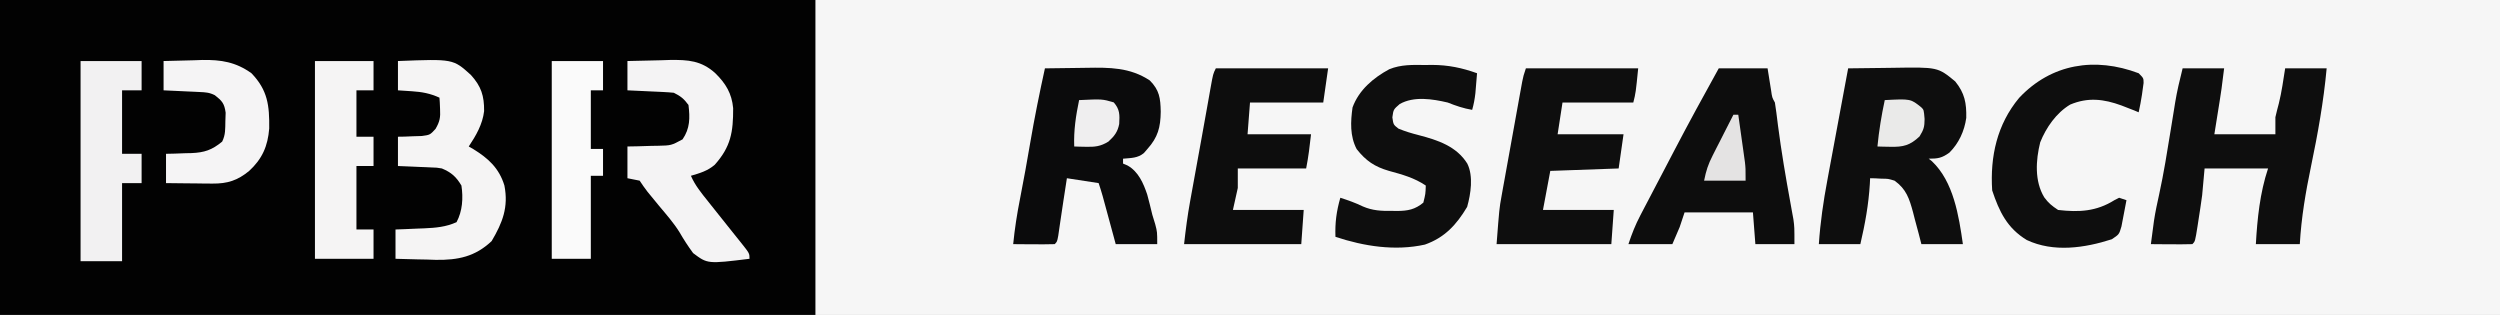 <?xml version="1.0" encoding="UTF-8"?>
<svg version="1.1" xmlns="http://www.w3.org/2000/svg" width="1024" height="129">
<rect width="100%" height="100%" fill="#808080" stroke="none"/>
<path d="M0 0 C337.92 0 675.84 0 1024 0 C1024 42.57 1024 85.14 1024 129 C686.08 129 348.16 129 0 129 C0 86.43 0 43.86 0 0 Z " fill="#F6F6F6" transform="translate(0,0)"/>
<path d="M0 0 C110.22 0 220.44 0 334 0 C334 42.57 334 85.14 334 129 C223.78 129 113.56 129 0 129 C0 86.43 0 43.86 0 0 Z " fill="#020202" transform="translate(0,0)"/>
<path d="M0 0 C4.553 -0.075 9.106 -0.129 13.66 -0.165 C15.206 -0.18 16.752 -0.2 18.297 -0.226 C36.727 -0.53 36.727 -0.53 43.875 5.375 C47.742 10.152 48.515 14.243 48.379 20.301 C47.626 25.666 45.342 30.676 41.473 34.516 C38.434 36.712 36.813 37 33 37 C33.654 37.518 33.654 37.518 34.32 38.047 C43.177 46.405 45.345 60.413 47 72 C41.39 72 35.78 72 30 72 C29.625 70.542 29.25 69.084 28.863 67.582 C28.347 65.659 27.83 63.735 27.312 61.812 C27.068 60.853 26.824 59.893 26.572 58.904 C25.069 53.406 23.835 49.454 19 46 C16.36 45.199 16.36 45.199 13.688 45.188 C12.804 45.14 11.921 45.092 11.012 45.043 C10.348 45.029 9.684 45.015 9 45 C8.963 45.776 8.925 46.552 8.887 47.352 C8.368 55.876 6.932 63.683 5 72 C-0.61 72 -6.22 72 -12 72 C-11.4 63.084 -10.149 54.481 -8.496 45.703 C-8.25 44.375 -8.005 43.047 -7.761 41.719 C-7.123 38.266 -6.478 34.814 -5.832 31.362 C-5.171 27.823 -4.516 24.283 -3.861 20.742 C-2.581 13.827 -1.293 6.913 0 0 Z " fill="#0E0E0E" transform="translate(757,28)"/>
<path d="M0 0 C4.25 -0.075 8.5 -0.129 12.75 -0.165 C14.192 -0.18 15.634 -0.2 17.076 -0.226 C26.467 -0.392 34.839 -0.404 42.938 4.938 C46.889 8.889 47.335 12.216 47.438 17.75 C47.357 24.165 46.276 28.218 42 33 C41.526 33.549 41.051 34.098 40.562 34.664 C38.044 36.817 35.206 36.698 32 37 C32 37.66 32 38.32 32 39 C32.607 39.259 33.214 39.518 33.84 39.785 C38.282 42.283 40.34 47.031 41.914 51.727 C42.663 54.474 43.338 57.231 44 60 C44.388 61.294 44.783 62.586 45.188 63.875 C46 67 46 67 46 72 C40.39 72 34.78 72 29 72 C28.578 70.447 28.157 68.893 27.723 67.293 C27.169 65.258 26.616 63.223 26.062 61.188 C25.646 59.651 25.646 59.651 25.221 58.084 C24.953 57.101 24.686 56.118 24.41 55.105 C24.041 53.747 24.041 53.747 23.664 52.36 C23.157 50.559 22.592 48.775 22 47 C17.71 46.34 13.42 45.68 9 45 C8.567 47.815 8.567 47.815 8.125 50.688 C7.943 51.862 7.761 53.036 7.574 54.246 C7.193 56.737 6.821 59.229 6.457 61.723 C6.286 62.887 6.114 64.051 5.938 65.25 C5.782 66.328 5.626 67.405 5.465 68.516 C5 71 5 71 4 72 C1.137 72.073 -1.701 72.092 -4.562 72.062 C-5.369 72.058 -6.175 72.053 -7.006 72.049 C-9.004 72.037 -11.002 72.019 -13 72 C-12.375 65.703 -11.424 59.578 -10.188 53.375 C-8.692 45.723 -7.305 38.061 -6 30.375 C-4.263 20.19 -2.214 10.091 0 0 Z " fill="#0B0B0C" transform="translate(428,28)"/>
<path d="M0 0 C5.61 0 11.22 0 17 0 C15.875 9 15.875 9 15.246 12.938 C15.127 13.689 15.007 14.441 14.885 15.215 C14.737 16.134 14.589 17.053 14.438 18 C13.963 20.97 13.489 23.94 13 27 C21.25 27 29.5 27 38 27 C38 24.69 38 22.38 38 20 C38.45 18.105 38.903 16.21 39.422 14.332 C40.591 9.617 41.237 4.794 42 0 C47.61 0 53.22 0 59 0 C57.741 13.616 55.385 26.756 52.596 40.136 C50.386 50.754 48.617 61.143 48 72 C42.06 72 36.12 72 30 72 C30.588 61.531 31.665 51.004 35 41 C26.42 41 17.84 41 9 41 C8.67 44.63 8.34 48.26 8 52 C7.532 55.385 7.042 58.753 6.5 62.125 C6.37 62.973 6.24 63.821 6.105 64.695 C5.125 70.875 5.125 70.875 4 72 C1.137 72.073 -1.701 72.092 -4.562 72.062 C-5.369 72.058 -6.175 72.053 -7.006 72.049 C-9.004 72.037 -11.002 72.019 -13 72 C-12.736 69.957 -12.463 67.916 -12.188 65.875 C-12.037 64.738 -11.886 63.601 -11.73 62.43 C-11.182 58.8 -10.411 55.24 -9.617 51.656 C-7.736 43.031 -6.34 34.339 -4.938 25.625 C-4.43 22.471 -3.917 19.317 -3.402 16.164 C-3.291 15.462 -3.179 14.76 -3.064 14.036 C-2.282 9.245 -1.187 4.746 0 0 Z " fill="#0E0E0E" transform="translate(894,28)"/>
<path d="M0 0 C6.6 0 13.2 0 20 0 C20.488 3.06 20.977 6.12 21.465 9.18 C21.856 11.938 21.856 11.938 23 14 C23.229 15.324 23.415 16.655 23.578 17.988 C23.738 19.245 23.738 19.245 23.901 20.527 C24.016 21.446 24.131 22.365 24.25 23.312 C25.632 33.998 27.434 44.59 29.374 55.187 C29.584 56.361 29.795 57.536 30.012 58.746 C30.202 59.784 30.392 60.823 30.589 61.892 C31 65 31 65 31 72 C25.72 72 20.44 72 15 72 C14.67 67.71 14.34 63.42 14 59 C4.76 59 -4.48 59 -14 59 C-14.66 60.98 -15.32 62.96 -16 65 C-16.99 67.31 -17.98 69.62 -19 72 C-24.94 72 -30.88 72 -37 72 C-35.551 67.652 -34.182 64.164 -32.094 60.176 C-31.233 58.524 -31.233 58.524 -30.355 56.838 C-29.743 55.675 -29.131 54.511 -28.5 53.312 C-27.863 52.094 -27.225 50.875 -26.589 49.656 C-25.317 47.224 -24.043 44.794 -22.767 42.365 C-21.252 39.481 -19.743 36.593 -18.238 33.703 C-12.326 22.376 -6.194 11.175 0 0 Z " fill="#0D0D0D" transform="translate(704,28)"/>
<path d="M0 0 C15.18 0 30.36 0 46 0 C45.34 4.62 44.68 9.24 44 14 C34.1 14 24.2 14 14 14 C13.67 18.29 13.34 22.58 13 27 C21.58 27 30.16 27 39 27 C38.479 31.685 37.925 36.377 37 41 C27.76 41 18.52 41 9 41 C9 43.64 9 46.28 9 49 C8.34 51.97 7.68 54.94 7 58 C16.57 58 26.14 58 36 58 C35.67 62.62 35.34 67.24 35 72 C19.16 72 3.32 72 -13 72 C-12.338 66.041 -11.591 60.241 -10.512 54.363 C-10.368 53.569 -10.225 52.774 -10.077 51.956 C-9.617 49.408 -9.152 46.86 -8.688 44.312 C-8.369 42.559 -8.052 40.806 -7.734 39.052 C-7.109 35.606 -6.483 32.161 -5.856 28.716 C-5.123 24.685 -4.401 20.651 -3.684 16.617 C-3.5 15.591 -3.317 14.564 -3.128 13.507 C-2.802 11.678 -2.477 9.848 -2.155 8.019 C-1.113 2.226 -1.113 2.226 0 0 Z " fill="#0D0D0D" transform="translate(498,28)"/>
<path d="M0 0 C15.18 0 30.36 0 46 0 C45 10 45 10 44 14 C34.43 14 24.86 14 15 14 C14.34 18.29 13.68 22.58 13 27 C21.91 27 30.82 27 40 27 C39.34 31.62 38.68 36.24 38 41 C28.76 41.33 19.52 41.66 10 42 C9.01 47.28 8.02 52.56 7 58 C16.57 58 26.14 58 36 58 C35.67 62.62 35.34 67.24 35 72 C19.49 72 3.98 72 -12 72 C-10.875 57.374 -10.875 57.374 -9.984 52.431 C-9.787 51.321 -9.591 50.21 -9.388 49.066 C-9.177 47.918 -8.967 46.769 -8.75 45.586 C-8.532 44.368 -8.314 43.151 -8.089 41.897 C-7.631 39.35 -7.171 36.804 -6.707 34.258 C-5.996 30.352 -5.294 26.444 -4.594 22.535 C-4.146 20.052 -3.698 17.569 -3.25 15.086 C-2.934 13.333 -2.934 13.333 -2.612 11.545 C-2.415 10.466 -2.218 9.387 -2.016 8.275 C-1.843 7.326 -1.671 6.377 -1.493 5.399 C-1 3 -1 3 0 0 Z " fill="#0E0E0E" transform="translate(625,28)"/>
<path d="M0 0 C0.934 -0.012 1.868 -0.023 2.83 -0.035 C9.4 -0.008 15.01 1.161 21.188 3.375 C21.046 5.125 20.899 6.875 20.75 8.625 C20.669 9.6 20.588 10.574 20.504 11.578 C20.237 13.94 19.834 16.094 19.188 18.375 C15.614 17.762 12.544 16.718 9.188 15.375 C2.97 13.918 -4.718 12.682 -10.5 16 C-13.056 18.211 -13.056 18.211 -13.5 21.438 C-13.086 24.434 -13.086 24.434 -11 26.062 C-8.189 27.22 -5.561 27.997 -2.625 28.75 C5.097 30.753 12.795 33.309 17.188 40.375 C19.746 45.492 18.628 52.82 17.125 58.125 C12.763 65.441 7.932 70.706 -0.188 73.562 C-12.35 76.26 -25.146 74.264 -36.812 70.375 C-37.019 64.586 -36.404 59.946 -34.812 54.375 C-31.615 55.389 -28.63 56.463 -25.605 57.926 C-21.598 59.655 -18.007 59.823 -13.688 59.75 C-12.998 59.762 -12.308 59.773 -11.598 59.785 C-7.197 59.76 -4.231 59.21 -0.812 56.375 C0.083 52.776 0.083 52.776 0.188 49.375 C-4.568 46.171 -9.47 44.853 -14.93 43.357 C-20.743 41.663 -24.32 39.271 -28.125 34.438 C-30.919 29.125 -30.632 23.18 -29.812 17.375 C-27.194 10.239 -21.295 5.252 -14.762 1.73 C-9.954 -0.24 -5.125 -0.063 0 0 Z " fill="#0E0E0E" transform="translate(583.812,26.625)"/>
<path d="M0 0 C2 2 2 2 2.012 3.988 C1.905 4.755 1.798 5.522 1.688 6.312 C1.579 7.112 1.471 7.911 1.359 8.734 C0.973 11.173 0.544 13.591 0 16 C-0.639 15.732 -1.279 15.464 -1.938 15.188 C-2.948 14.796 -3.959 14.404 -5 14 C-5.678 13.736 -6.356 13.471 -7.055 13.199 C-14.291 10.558 -20.749 9.766 -28.051 12.836 C-33.737 16.232 -37.907 22.23 -40.336 28.312 C-42.15 35.652 -42.696 44.156 -38.688 50.812 C-36.904 53.239 -35.59 54.273 -33 56 C-24.469 56.982 -17.362 56.645 -9.953 51.996 C-8.986 51.503 -8.986 51.503 -8 51 C-7.01 51.33 -6.02 51.66 -5 52 C-5.422 54.295 -5.863 56.586 -6.312 58.875 C-6.556 60.151 -6.8 61.427 -7.051 62.742 C-8 66 -8 66 -11 68 C-22.168 71.596 -34.876 73.458 -45.816 68.32 C-53.869 63.451 -57.113 56.66 -60 48 C-60.897 34.099 -58.015 20.986 -48.977 10.102 C-35.755 -3.956 -17.885 -6.746 0 0 Z " fill="#0E0E0E" transform="translate(876,30)"/>
<path d="M0 0 C22.613 -0.887 22.613 -0.887 29.895 5.719 C34.12 10.389 35.344 14.262 35.293 20.516 C34.655 25.924 31.978 30.533 29 35 C29.592 35.34 30.183 35.681 30.793 36.031 C36.998 39.837 41.428 43.857 43.605 50.98 C45.338 59.85 42.854 66.17 38.375 73.75 C31.644 80.127 24.592 81.563 15.523 81.439 C14.319 81.398 13.115 81.356 11.875 81.312 C10.632 81.29 9.39 81.267 8.109 81.244 C5.072 81.186 2.036 81.096 -1 81 C-1 77.04 -1 73.08 -1 69 C0.302 68.951 1.604 68.902 2.945 68.852 C4.672 68.776 6.398 68.701 8.125 68.625 C8.981 68.594 9.837 68.563 10.719 68.531 C15.441 68.313 19.628 67.985 24 66 C26.45 61.434 26.77 56.087 26 51 C23.841 47.375 21.837 45.616 18 44 C15.882 43.641 15.882 43.641 13.672 43.586 C12.873 43.547 12.073 43.509 11.25 43.469 C10.425 43.438 9.6 43.407 8.75 43.375 C7.91 43.336 7.069 43.298 6.203 43.258 C4.136 43.164 2.068 43.081 0 43 C0 39.04 0 35.08 0 31 C0.892 30.986 1.784 30.972 2.703 30.957 C3.874 30.909 5.044 30.862 6.25 30.812 C7.99 30.76 7.99 30.76 9.766 30.707 C13.127 30.258 13.127 30.258 15.406 27.781 C17.156 24.728 17.435 23.16 17.25 19.688 C17.196 18.363 17.196 18.363 17.141 17.012 C17.094 16.348 17.048 15.684 17 15 C13.173 13.253 9.876 12.651 5.688 12.375 C3.811 12.251 1.934 12.127 0 12 C0 8.04 0 4.08 0 0 Z " fill="#F5F4F4" transform="translate(163,25)"/>
<path d="M0 0 C4.501 -0.135 8.998 -0.234 13.5 -0.312 C15.403 -0.375 15.403 -0.375 17.344 -0.439 C24.888 -0.538 30.265 -0.187 36 5 C40.273 9.188 42.754 13.293 43.301 19.305 C43.333 29.069 42.373 35.078 35.762 42.488 C32.804 45.026 29.714 45.911 26 47 C27.692 50.92 30.288 54.072 32.938 57.375 C33.417 57.98 33.896 58.585 34.39 59.208 C36.45 61.807 38.519 64.399 40.592 66.987 C41.631 68.285 42.668 69.584 43.703 70.885 C44.68 72.112 45.661 73.336 46.646 74.556 C50 78.775 50 78.775 50 81 C32.809 83.115 32.809 83.115 26.902 78.668 C24.822 75.851 23.015 73.045 21.266 70.021 C18.871 66.199 15.892 62.826 13 59.375 C11.893 58.031 10.789 56.685 9.688 55.336 C9.217 54.764 8.746 54.192 8.262 53.603 C7.099 52.125 6.043 50.565 5 49 C3.35 48.67 1.7 48.34 0 48 C0 43.71 0 39.42 0 35 C2.096 34.961 2.096 34.961 4.234 34.922 C6.073 34.866 7.911 34.808 9.75 34.75 C10.67 34.736 11.591 34.722 12.539 34.707 C17.937 34.579 17.937 34.579 22.578 32.078 C25.647 27.593 25.646 23.328 25 18 C23.115 15.424 21.807 14.403 19 13 C17.553 12.849 16.101 12.751 14.648 12.684 C13.798 12.642 12.947 12.6 12.07 12.557 C11.181 12.517 10.291 12.478 9.375 12.438 C8.478 12.394 7.581 12.351 6.656 12.307 C4.438 12.2 2.219 12.1 0 12 C0 8.04 0 4.08 0 0 Z " fill="#F4F3F4" transform="translate(257,25)"/>
<path d="M0 0 C7.92 0 15.84 0 24 0 C24 3.96 24 7.92 24 12 C21.69 12 19.38 12 17 12 C17 18.27 17 24.54 17 31 C19.31 31 21.62 31 24 31 C24 34.96 24 38.92 24 43 C21.69 43 19.38 43 17 43 C17 51.58 17 60.16 17 69 C19.31 69 21.62 69 24 69 C24 72.96 24 76.92 24 81 C16.08 81 8.16 81 0 81 C0 54.27 0 27.54 0 0 Z " fill="#F5F4F4" transform="translate(129,25)"/>
<path d="M0 0 C8.25 0 16.5 0 25 0 C25 3.96 25 7.92 25 12 C22.36 12 19.72 12 17 12 C17 20.58 17 29.16 17 38 C19.64 38 22.28 38 25 38 C25 41.96 25 45.92 25 50 C22.36 50 19.72 50 17 50 C17 60.56 17 71.12 17 82 C11.39 82 5.78 82 0 82 C0 54.94 0 27.88 0 0 Z " fill="#F2F1F2" transform="translate(33,25)"/>
<path d="M0 0 C6.93 0 13.86 0 21 0 C21 3.96 21 7.92 21 12 C19.35 12 17.7 12 16 12 C16 19.92 16 27.84 16 36 C17.65 36 19.3 36 21 36 C21 39.63 21 43.26 21 47 C19.35 47 17.7 47 16 47 C16 58.22 16 69.44 16 81 C10.72 81 5.44 81 0 81 C0 54.27 0 27.54 0 0 Z " fill="#FAFAFA" transform="translate(226,25)"/>
<path d="M0 0 C4.126 -0.136 8.248 -0.235 12.375 -0.312 C14.109 -0.375 14.109 -0.375 15.879 -0.439 C23.637 -0.549 29.595 0.411 36 5 C42.672 11.948 43.387 18.2 43.27 27.645 C42.69 34.863 40.41 40.087 35.062 45 C30.339 48.907 26.16 50.258 20.043 50.195 C18.931 50.189 17.819 50.182 16.674 50.176 C15.523 50.159 14.373 50.142 13.188 50.125 C12.018 50.116 10.848 50.107 9.643 50.098 C6.762 50.074 3.881 50.038 1 50 C1 46.04 1 42.08 1 38 C2.158 37.974 3.315 37.948 4.508 37.922 C6.047 37.866 7.586 37.808 9.125 37.75 C9.886 37.736 10.646 37.722 11.43 37.707 C16.689 37.48 19.819 36.465 24 33 C25.406 30.188 25.246 27.76 25.312 24.625 C25.35 23.483 25.387 22.341 25.426 21.164 C24.917 17.384 23.955 16.313 21 14 C18.707 12.853 17.201 12.803 14.648 12.684 C13.798 12.642 12.947 12.6 12.07 12.557 C11.181 12.517 10.291 12.478 9.375 12.438 C8.478 12.394 7.581 12.351 6.656 12.307 C4.438 12.2 2.219 12.1 0 12 C0 8.04 0 4.08 0 0 Z " fill="#F5F4F5" transform="translate(67,25)"/>
<path d="M0 0 C10.591 -0.555 10.591 -0.555 15 3 C16 4 16 4 16.312 7.75 C16.272 10.995 16.012 11.98 14.25 14.875 C10.354 18.555 7.586 19.252 2.25 19.125 C1.265 19.107 0.28 19.089 -0.734 19.07 C-1.482 19.047 -2.23 19.024 -3 19 C-2.377 12.56 -1.36 6.324 0 0 Z " fill="#EAEAE9" transform="translate(772,41)"/>
<path d="M0 0 C9.476 -0.448 9.476 -0.448 14.188 0.938 C16.715 3.814 16.639 6.034 16.426 9.777 C15.796 13.064 14.44 14.763 12 17 C8.823 18.965 6.458 19.223 2.75 19.125 C1.858 19.107 0.966 19.089 0.047 19.07 C-0.629 19.047 -1.304 19.024 -2 19 C-2.248 12.429 -1.324 6.43 0 0 Z " fill="#EFEEEF" transform="translate(442,41)"/>
<path d="M0 0 C0.66 0 1.32 0 2 0 C2.506 3.562 3.003 7.124 3.5 10.688 C3.643 11.695 3.786 12.702 3.934 13.74 C4.069 14.717 4.204 15.693 4.344 16.699 C4.469 17.595 4.595 18.49 4.725 19.413 C5 22 5 22 5 27 C-0.61 27 -6.22 27 -12 27 C-11.169 22.847 -10.36 20.362 -8.496 16.699 C-8.003 15.723 -7.51 14.746 -7.002 13.74 C-6.486 12.733 -5.969 11.725 -5.438 10.688 C-4.917 9.661 -4.397 8.634 -3.861 7.576 C-2.58 5.048 -1.292 2.523 0 0 Z " fill="#E4E3E3" transform="translate(710,47)"/>
</svg>
